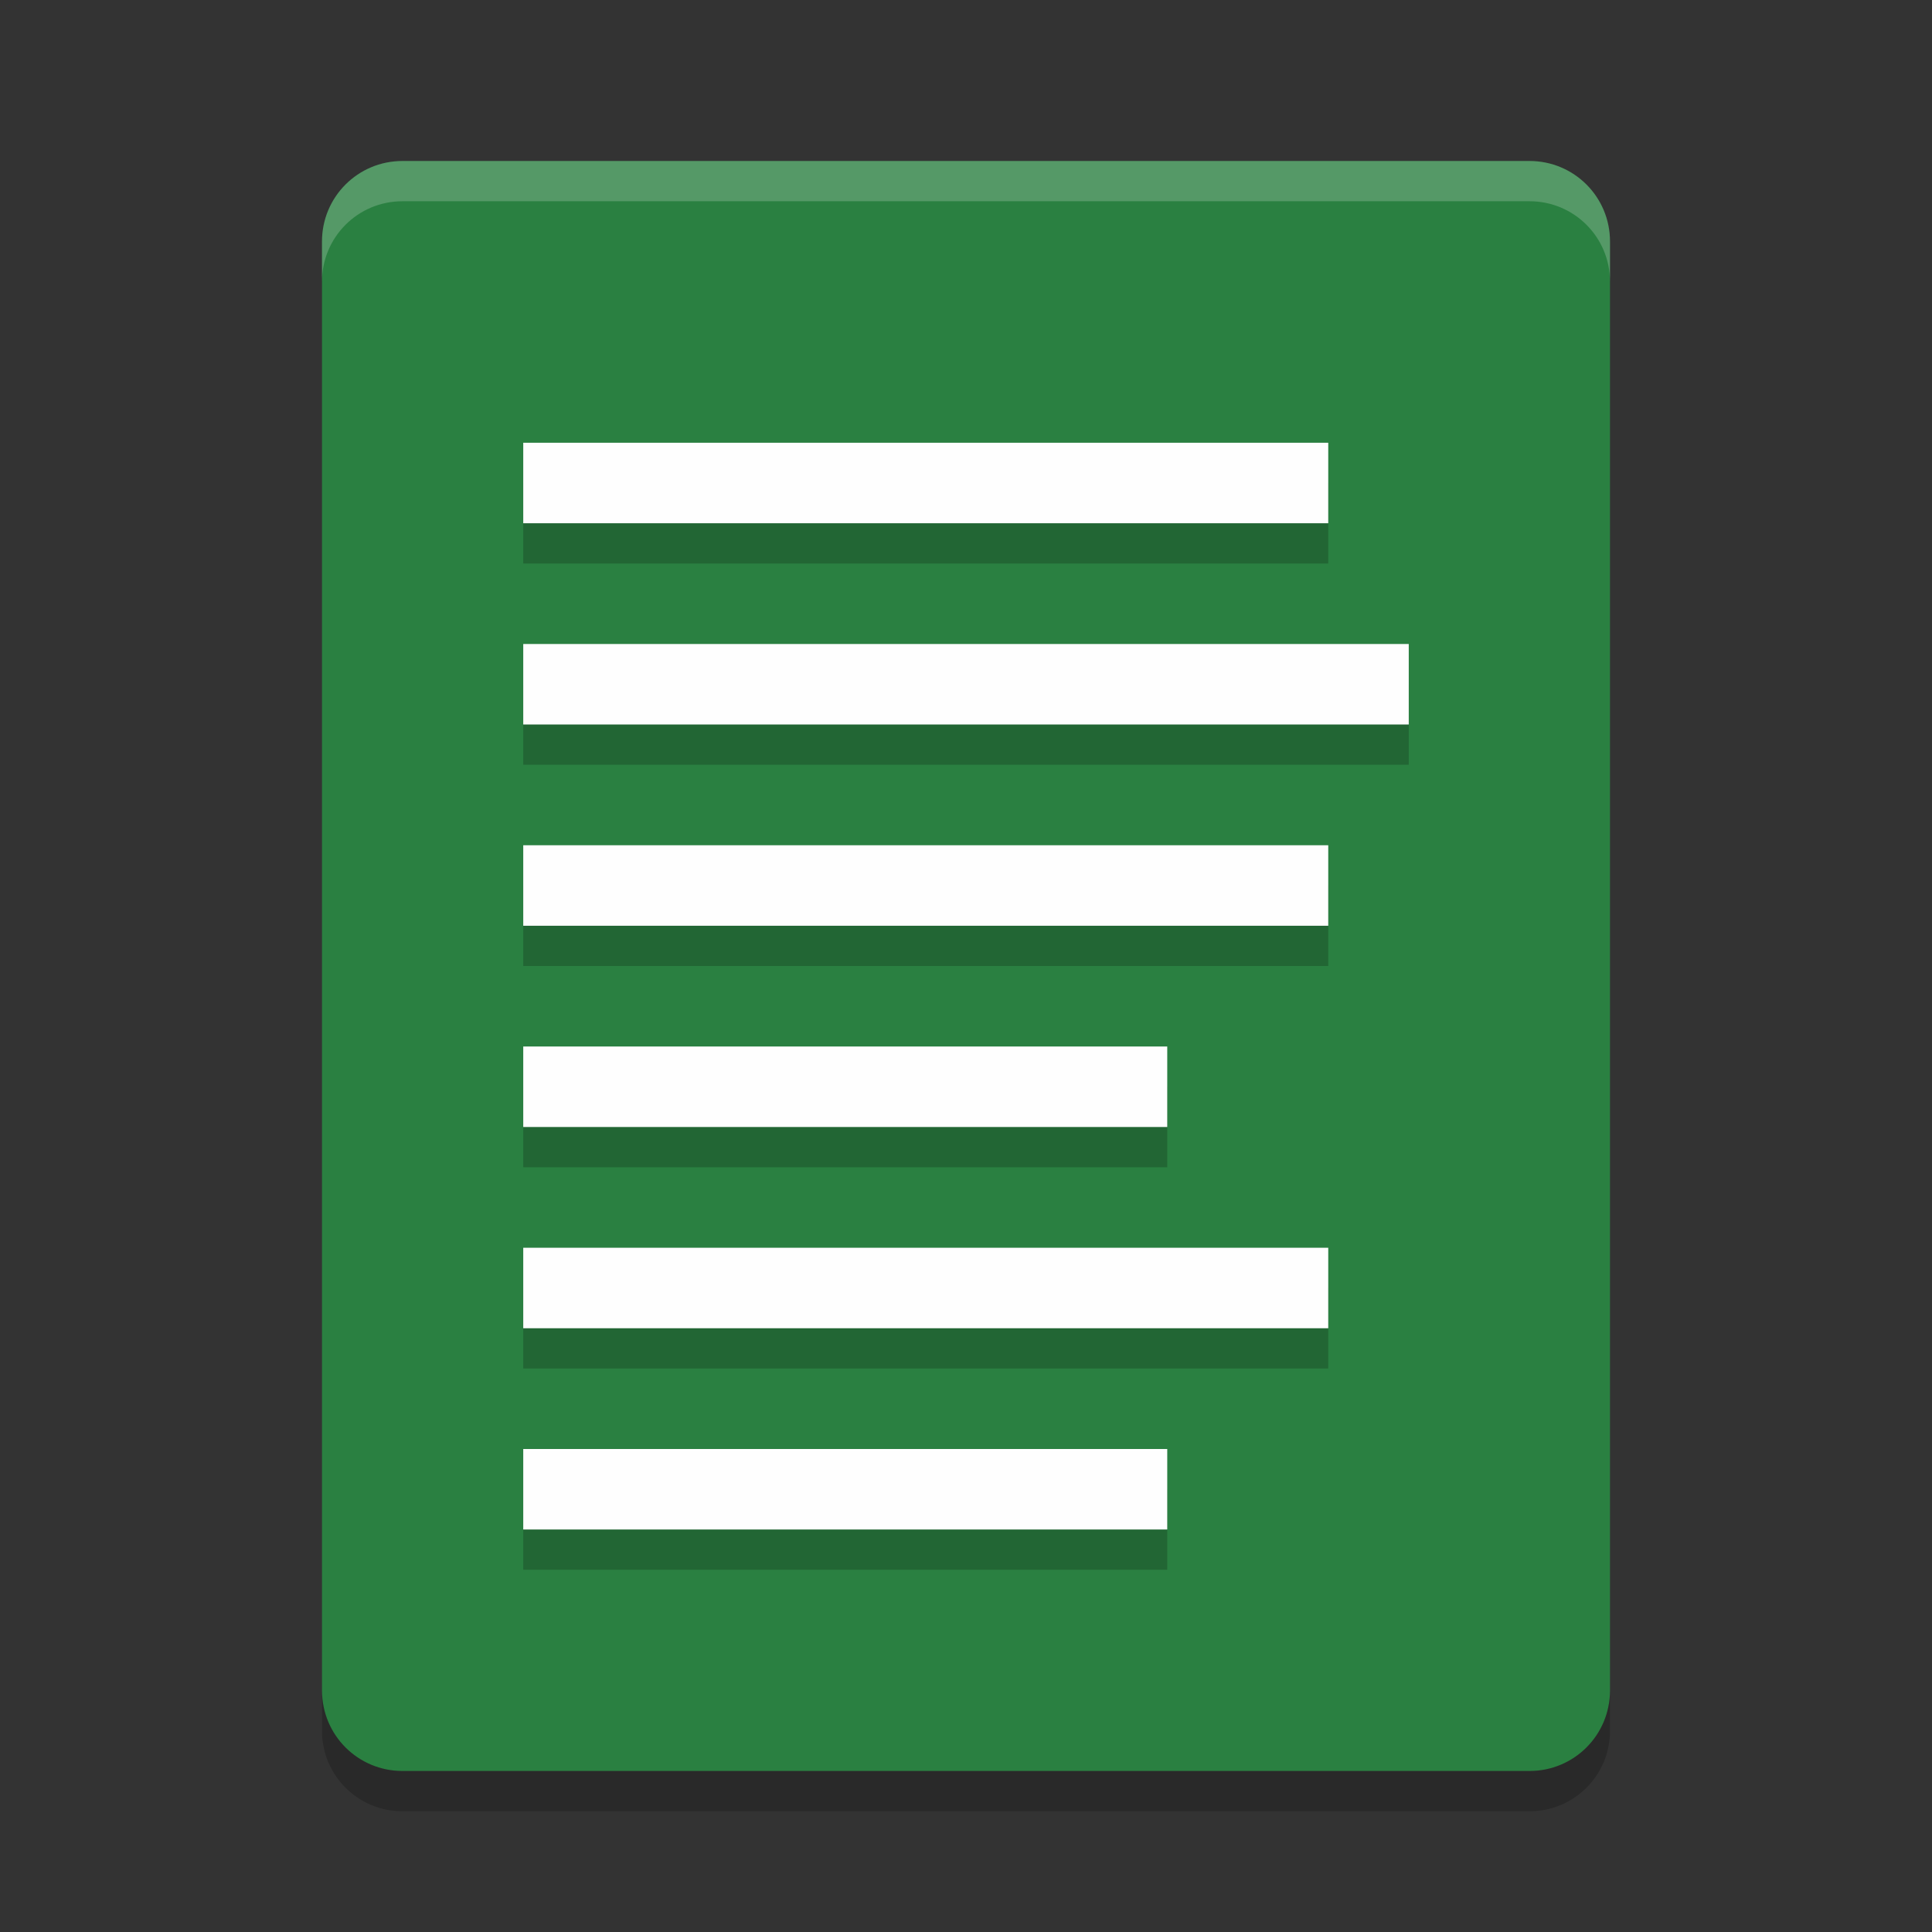 <?xml version="1.0" encoding="UTF-8" standalone="no"?>
<svg
   xmlns:dc="http://purl.org/dc/elements/1.1/"
   xmlns:cc="http://creativecommons.org/ns#"
   xmlns:rdf="http://www.w3.org/1999/02/22-rdf-syntax-ns#"
   xmlns:svg="http://www.w3.org/2000/svg"
   xmlns="http://www.w3.org/2000/svg"
   xmlns:sodipodi="http://sodipodi.sourceforge.net/DTD/sodipodi-0.dtd"
   xmlns:inkscape="http://www.inkscape.org/namespaces/inkscape"
   width="48"
   height="48"
   version="1"
   id="svg12"
   sodipodi:docname="scinotes.svg"
   inkscape:version="0.92.5 (2060ec1f9f, 2020-04-08)">
  <rect width="100%" height="100%" fill="#333333" stroke="none"/>
  <defs
     id="defs16" />
  <sodipodi:namedview
     pagecolor="#fefefe"
     bordercolor="#33994e"
     borderopacity="1"
     objecttolerance="10"
     gridtolerance="10"
     guidetolerance="10"
     inkscape:pageopacity="0"
     inkscape:pageshadow="2"
     inkscape:window-width="765"
     inkscape:window-height="480"
     id="namedview14"
     showgrid="false"
     inkscape:zoom="4.9166667"
     inkscape:cx="-2.9491525"
     inkscape:cy="24"
     inkscape:window-x="0"
     inkscape:window-y="28"
     inkscape:window-maximized="0"
     inkscape:current-layer="svg12" />
  <path
     style="fill:#2a8041;fill-opacity:1"
     d="m40 42v-36c0-1.108-0.892-2-2-2h-28c-1.108 0-2 0.892-2 2v36c0 1.108 0.892 2 2 2h28c1.108 0 2-0.892 2-2z"
     id="path2" />
  <path
     style="opacity:0.2"
     d="m 13,12 0,2 20,0 0,-2 -20,0 z m 0,5 0,2 22,0 0,-2 -22,0 z m 0,5 0,2 20,0 0,-2 -20,0 z m 0,5 0,2 16,0 0,-2 -16,0 z m 0,5 0,2 20,0 0,-2 -20,0 z m 0,5 0,2 16,0 0,-2 -16,0 z"
     id="path4" />
  <path
     style="fill:#fefefe"
     d="M 13 11 L 13 13 L 33 13 L 33 11 L 13 11 z M 13 16 L 13 18 L 35 18 L 35 16 L 13 16 z M 13 21 L 13 23 L 33 23 L 33 21 L 13 21 z M 13 26 L 13 28 L 29 28 L 29 26 L 13 26 z M 13 31 L 13 33 L 33 33 L 33 31 L 13 31 z M 13 36 L 13 38 L 29 38 L 29 36 L 13 36 z"
     id="path6" />
  <path
     fill="#fff"
     opacity=".2"
     d="m10 4c-1.108 0-2 0.892-2 2v1c0-1.108 0.892-2 2-2h28c1.108 0 2 0.892 2 2v-1c0-1.108-0.892-2-2-2z"
     id="path8" />
  <path
     opacity=".2"
     d="m8 42v1c0 1.108 0.892 2 2 2h28c1.108 0 2-0.892 2-2v-1c0 1.108-0.892 2-2 2h-28c-1.108 0-2-0.892-2-2z"
     id="path10" />
</svg>
